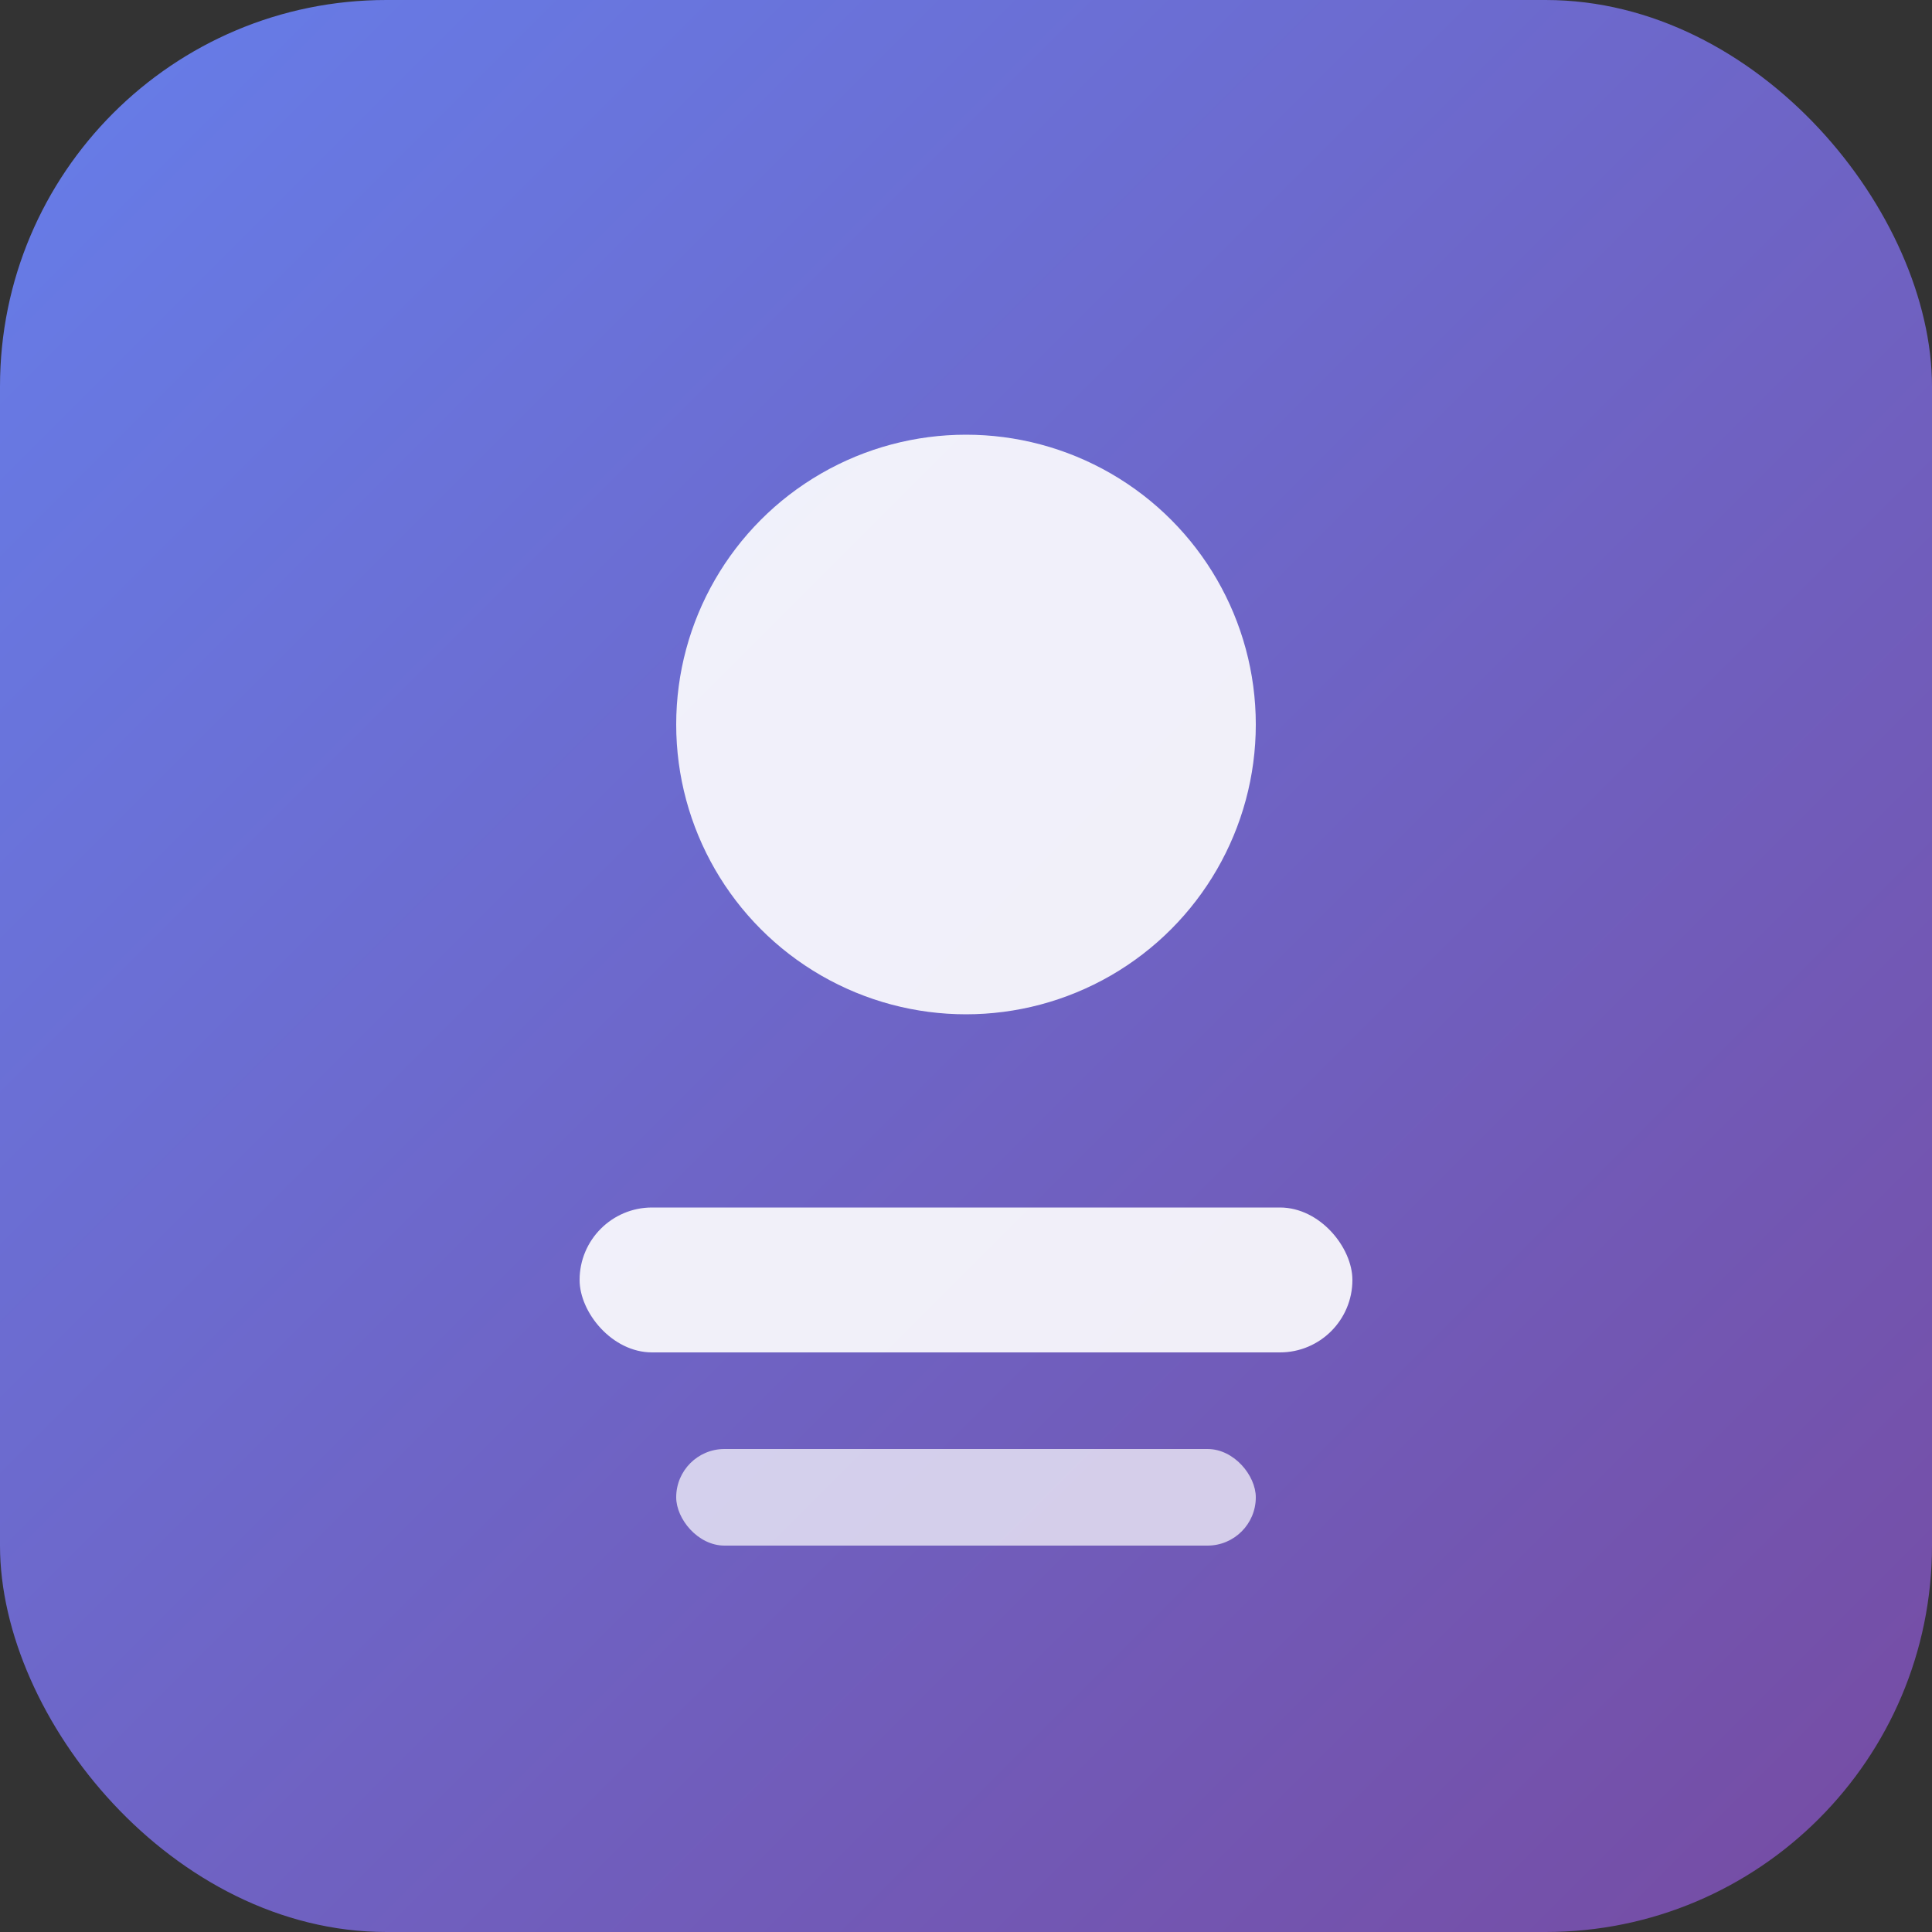 <svg width="40" height="40" viewBox="0 0 40 40" xmlns="http://www.w3.org/2000/svg">
  <rect x="0" y="0" width="40" height="40" fill="#333333" stroke="none"/>
  <defs>
    <linearGradient id="logoGradient" x1="0%" y1="0%" x2="100%" y2="100%">
      <stop offset="0%" style="stop-color:#667eea;stop-opacity:1" />
      <stop offset="100%" style="stop-color:#764ba2;stop-opacity:1" />
    </linearGradient>
  </defs>
  <rect width="40" height="40" rx="8" fill="url(#logoGradient)"/>
  <circle cx="20" cy="15" r="6" fill="white" opacity="0.9"/>
  <rect x="12" y="25" width="16" height="3" rx="1.5" fill="white" opacity="0.9"/>
  <rect x="14" y="30" width="12" height="2" rx="1" fill="white" opacity="0.7"/>
</svg>